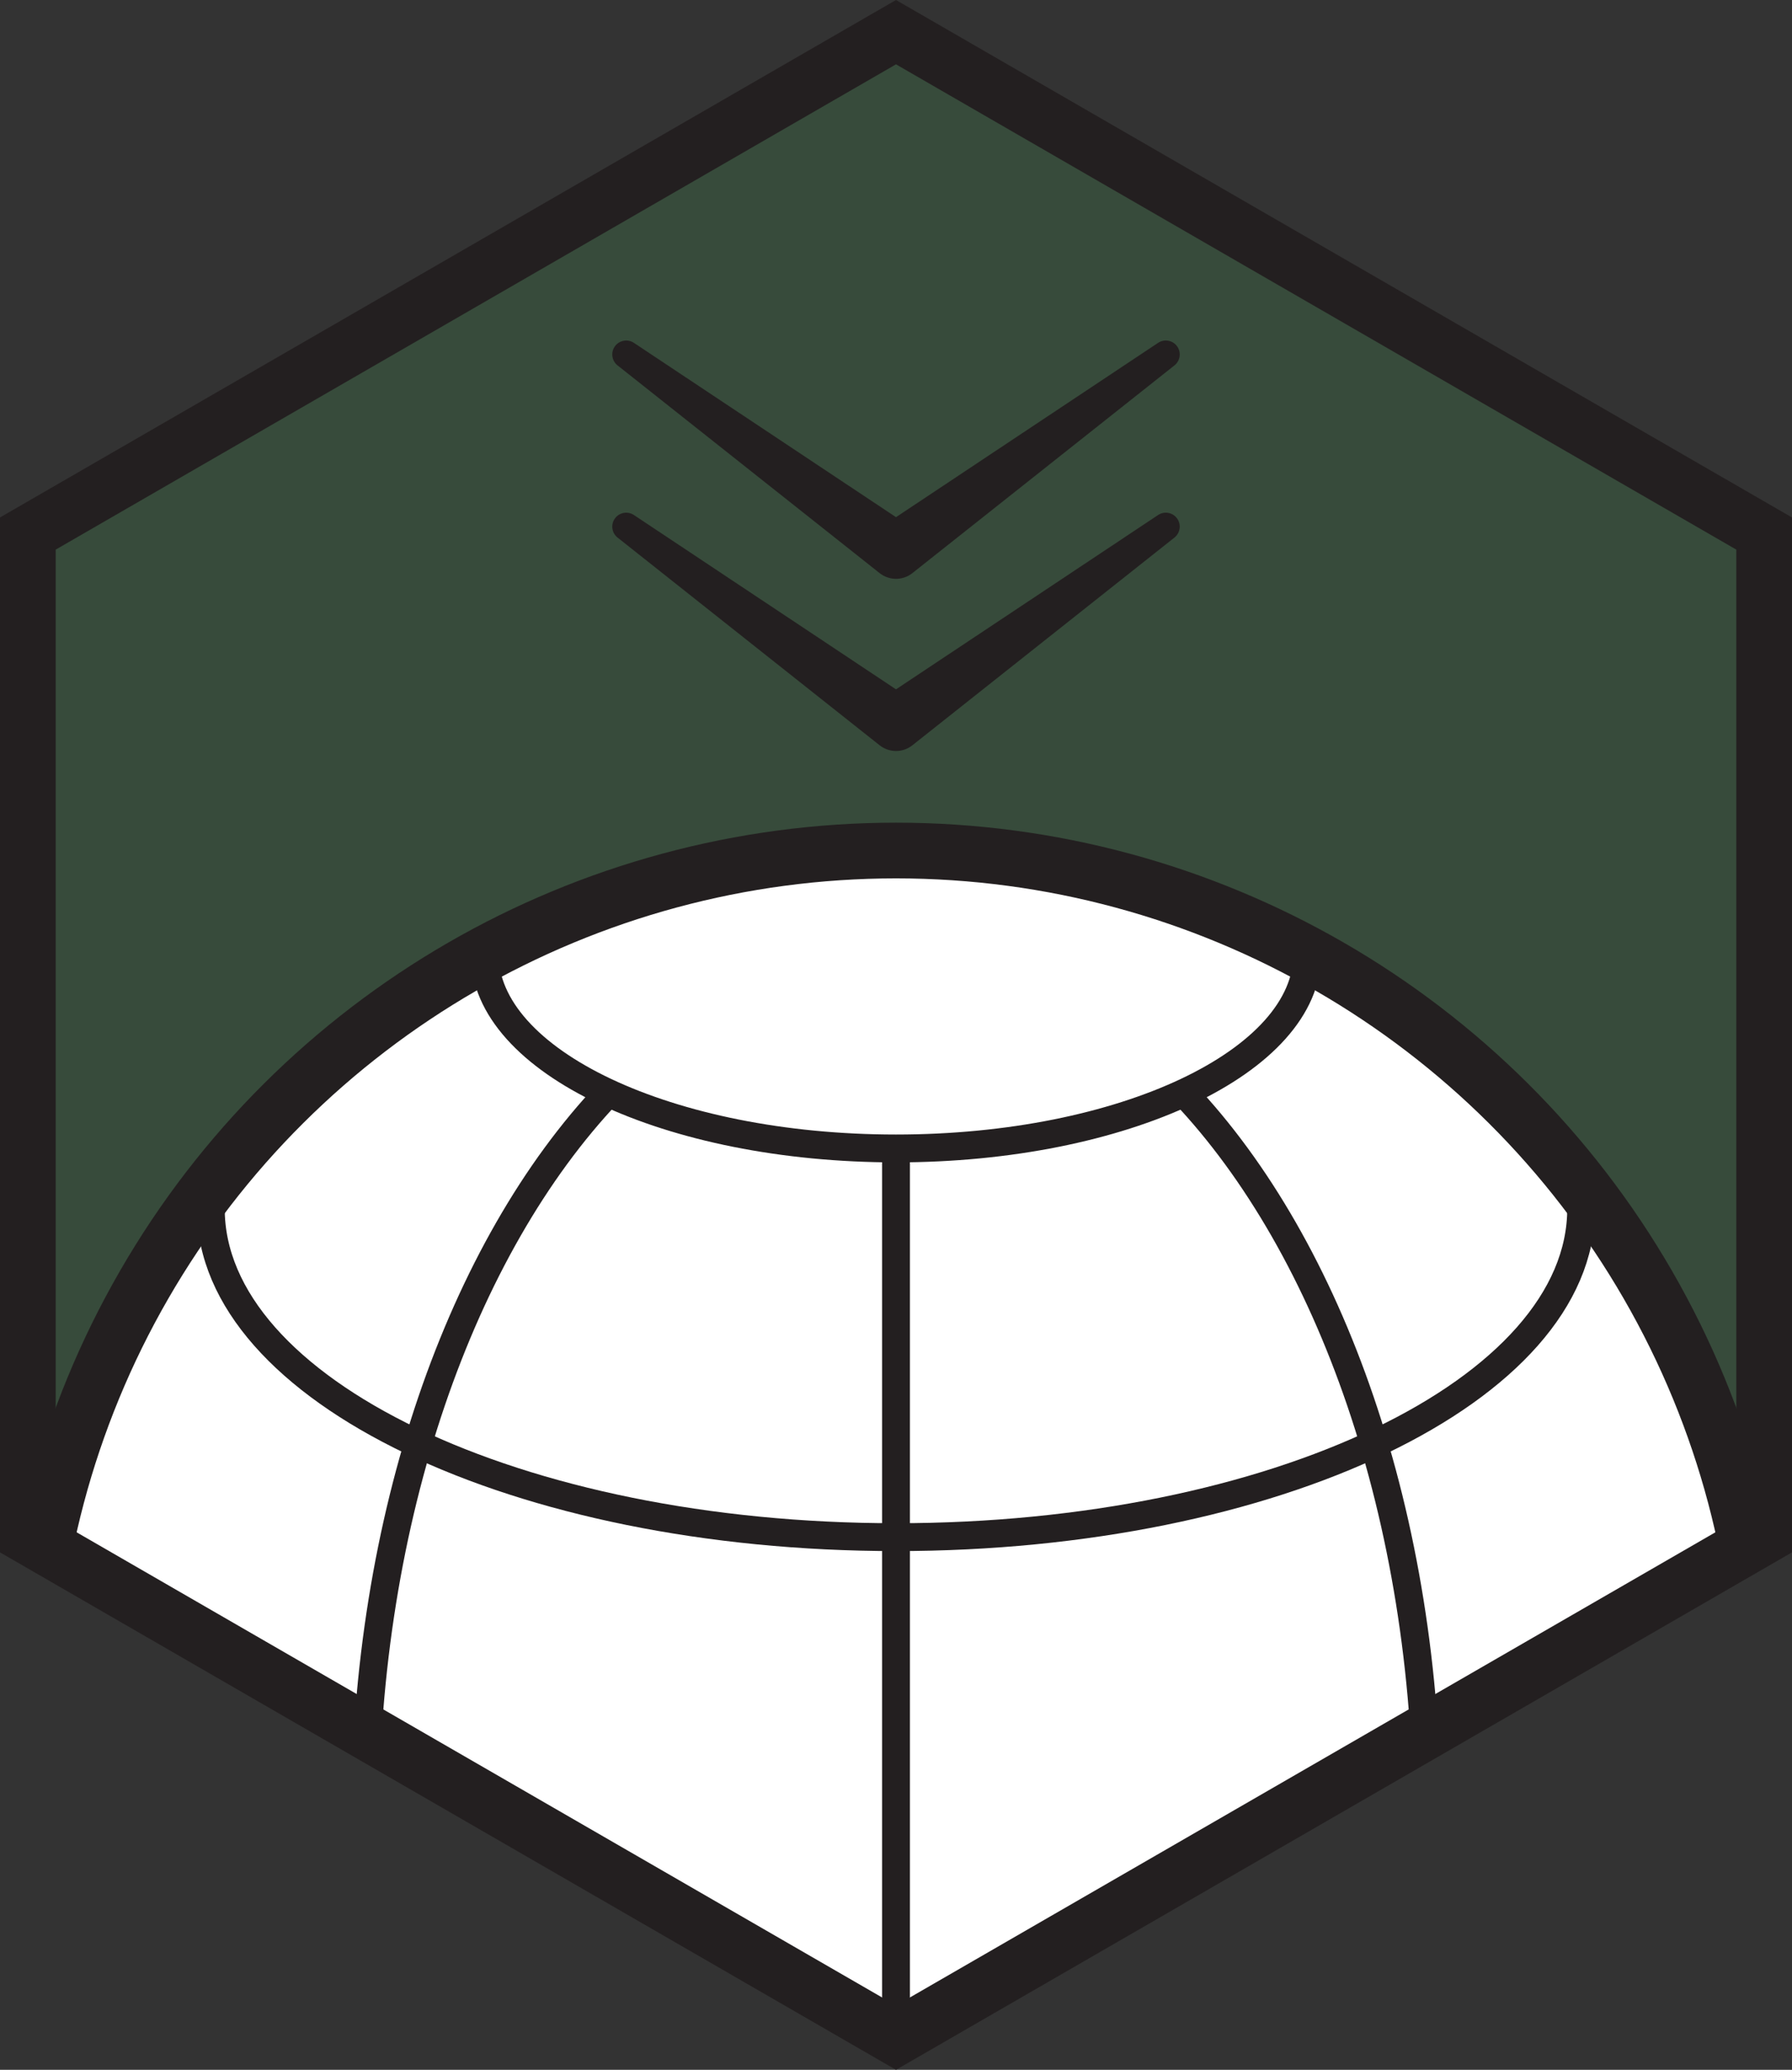 <svg xmlns="http://www.w3.org/2000/svg" xmlns:svg="http://www.w3.org/2000/svg" fill-rule="evenodd" stroke-miterlimit="10" clip-rule="evenodd" viewBox="0 0 64.354 74.309" xml:space="preserve"><rect x="0" y="0" width="64.354" height="74.309" fill="#333333" stroke="none"/><g transform="translate(-3.823 -3.345)"><clipPath id="a"><path d="M4.823 22.5v36L36 76.5l31.177-18v-36L36 4.5Z" clip-rule="nonzero"/></clipPath><g clip-path="url(#a)"><path fill="#40834f" fill-rule="nonzero" d="M67.177 58.5v-36l-31.177-18-31.177 18v36l31.177 18z" opacity=".3"/><path fill="#fff" fill-rule="nonzero" d="M67.177 65.056c0 17.219-13.958 31.177-31.177 31.177S4.823 82.275 4.823 65.056 18.781 33.88 36 33.88s31.177 13.958 31.177 31.177"/><circle cx="-31.177" r="31.177" fill="none" stroke="#231f20" stroke-width="2" transform="matrix(0 -1 -1 0 36 33.88)"/><path fill="none" stroke="#231f20" d="M46.336 42.58c5.257 5.552 8.738 15.216 8.739 26.209 0 17.219-8.54 31.177-19.074 31.177-10.535-0-19.074-13.958-19.074-31.177-0-10.993 3.481-20.657 8.739-26.208"/><path fill="none" stroke="#231f20" d="M60.606 46.734c0 6.515-11.017 11.797-24.606 11.797-13.59 0-24.607-5.282-24.607-11.797m39.379-9.139c0 3.855-6.614 6.981-14.773 6.981-8.158 0-14.772-3.126-14.772-6.981m14.773 6.981v51.656"/></g></g><path fill="none" stroke="#231f20" stroke-width="2" d="M63.354 55.155v-36l-31.177-18-31.177 18v36l31.177 18z"/><path fill="#231f20" fill-rule="nonzero" d="m22.765 18.49 10 6.649h-1.176l10-6.649c.23-.153.541-.091.694.14.145.218.095.509-.106.669l-9.412 7.458c-.351.279-.839.267-1.176 0l-9.412-7.458c-.217-.172-.253-.486-.081-.703.162-.205.455-.248.669-.106"/><path fill="#231f20" fill-rule="nonzero" d="m22.765 12.309 10 6.649h-1.176l10-6.649c.23-.153.541-.091.694.14.145.218.095.509-.106.669l-9.412 7.458c-.351.279-.839.267-1.176 0l-9.412-7.458c-.217-.172-.253-.486-.081-.703.162-.205.455-.248.669-.106"/></svg>
